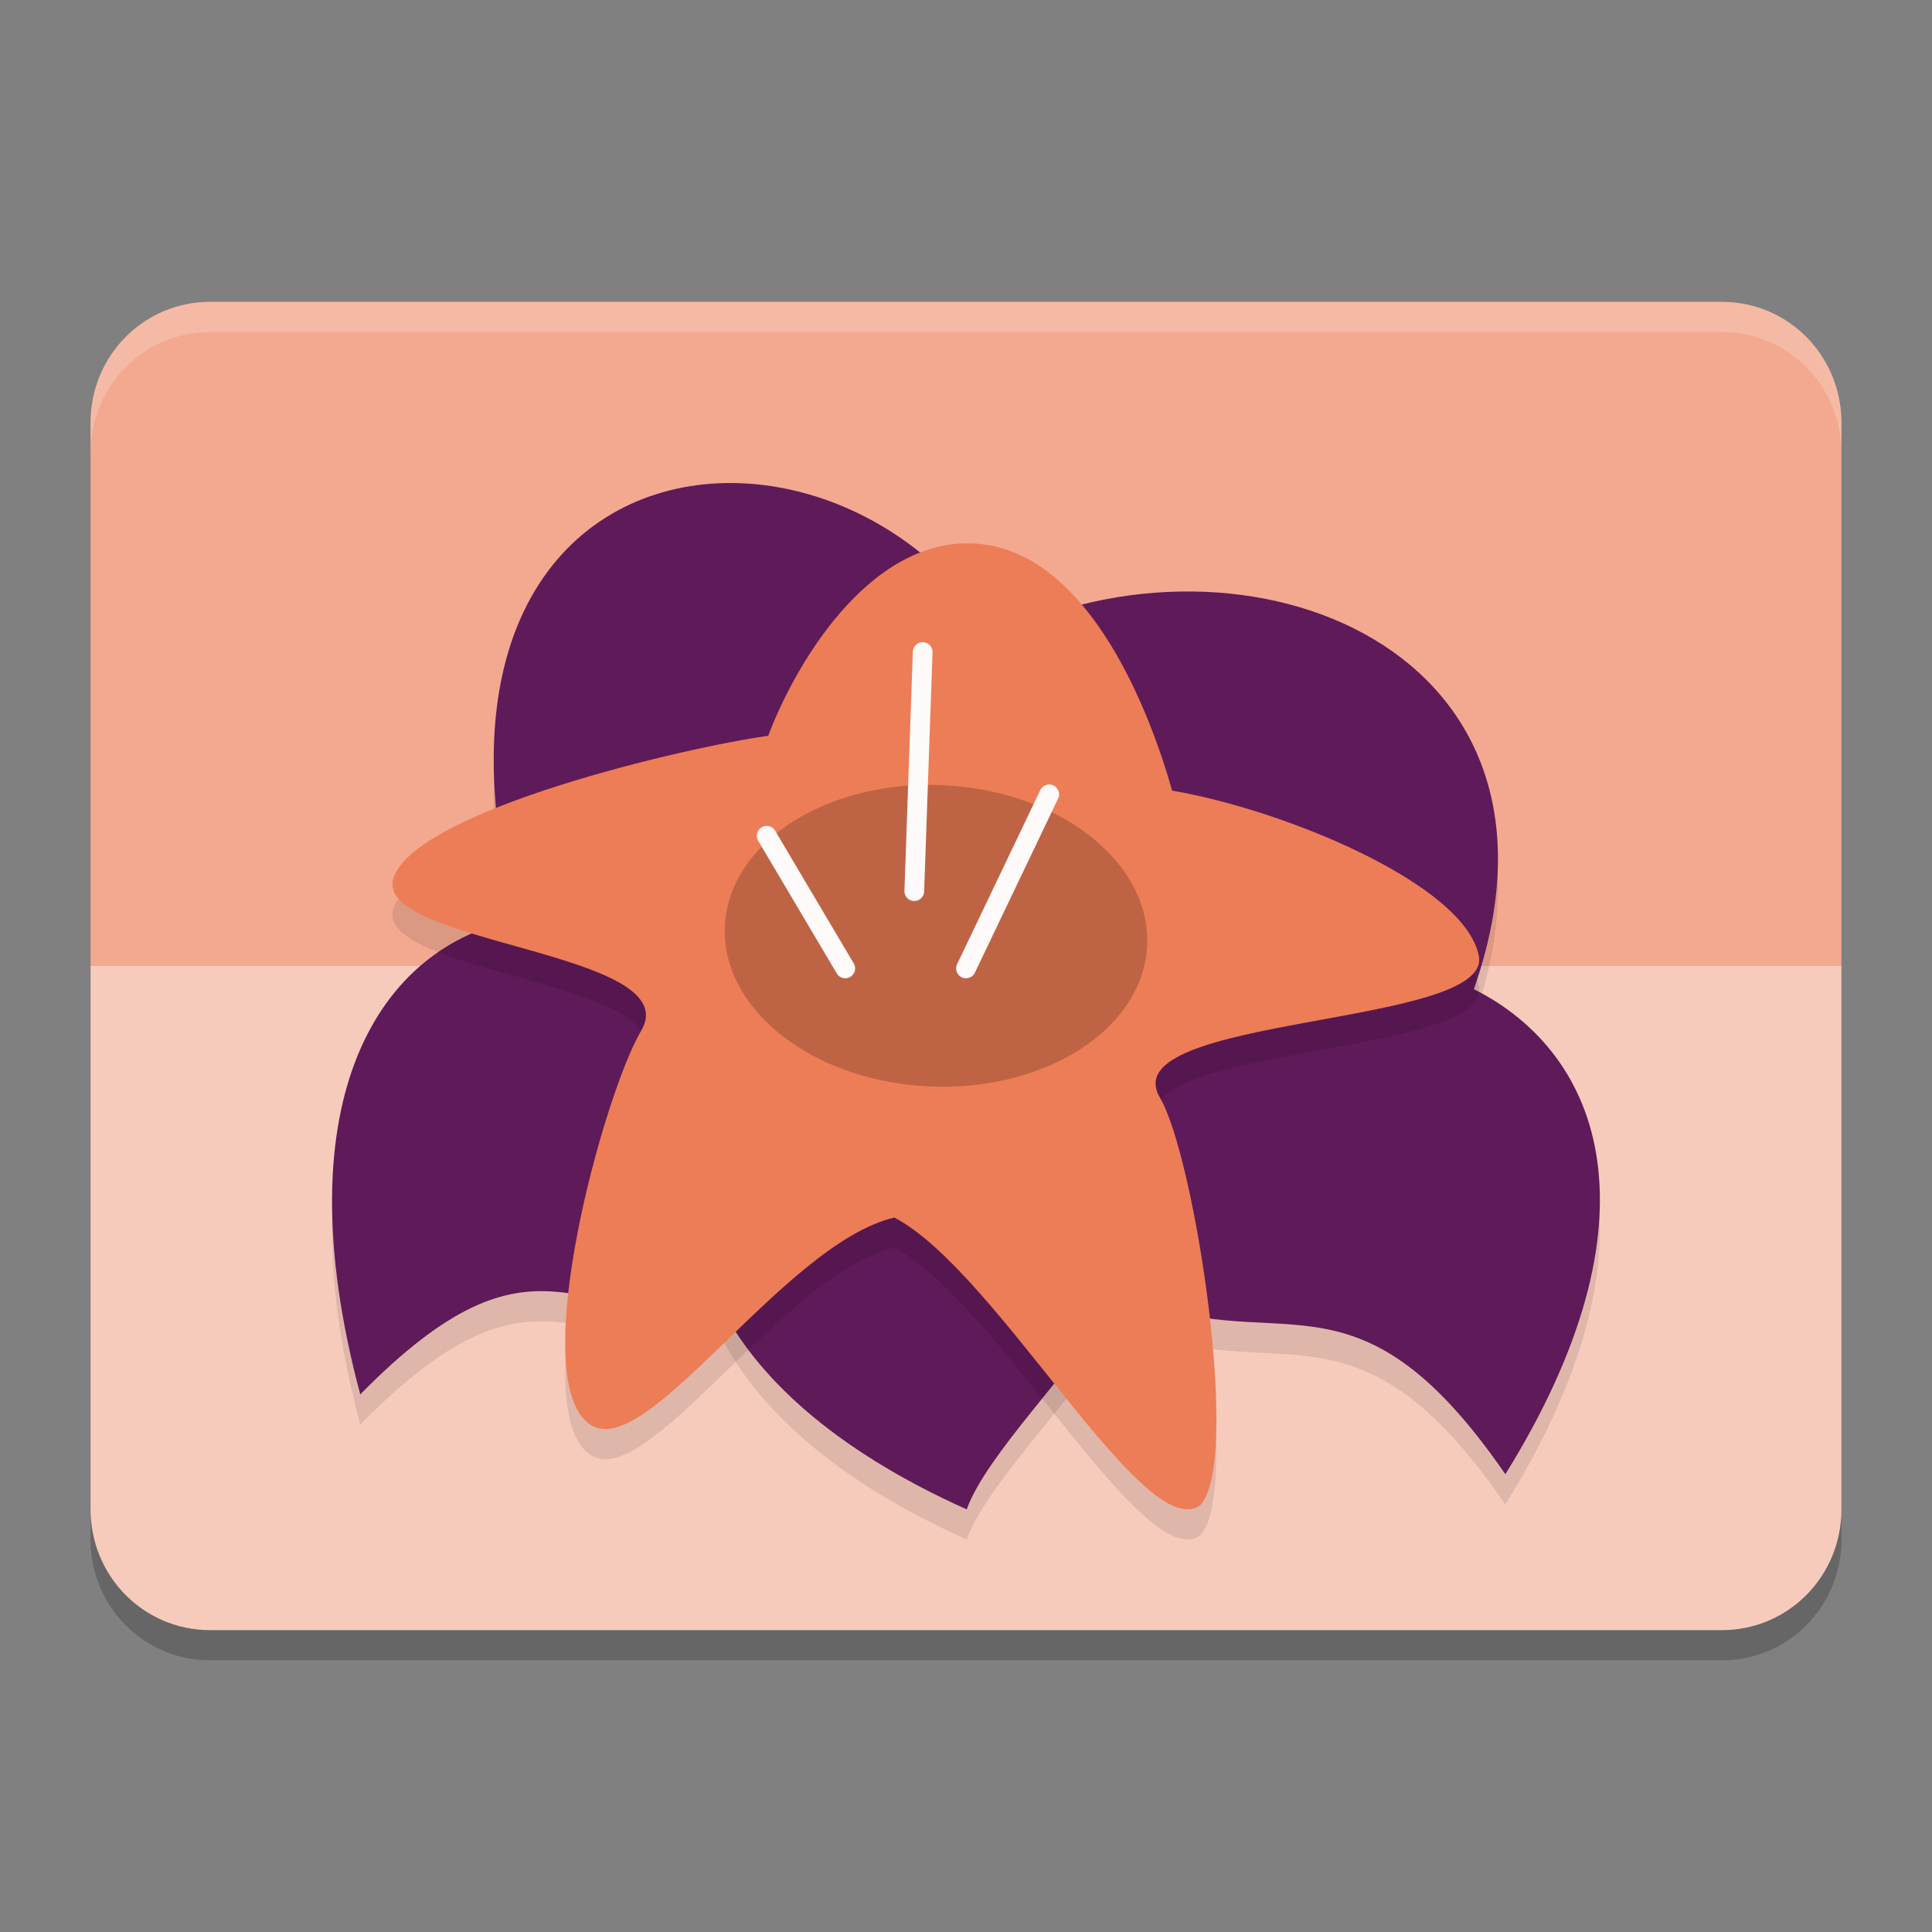 <svg xmlns="http://www.w3.org/2000/svg" width="64" height="64" version="1">
 <rect width="100%" height="100%" fill="#808080" stroke="none"/>
 <defs>
  <linearGradient id="linearGradient2911-977-39">
   <stop style="stop-color:#fdfaf9" offset="0"/>
   <stop style="stop-color:#f9dcd3;stop-opacity:0" offset="1"/>
  </linearGradient>
 </defs>
 <path style="opacity:0.2" d="M 6.953,11 C 4.762,11 3,12.784 3,15 v 18 18 c 0,2.216 1.762,4 3.953,4 H 57.047 C 59.238,55 61,53.216 61,51 V 33 15 c 0,-2.216 -1.762,-4 -3.953,-4 z"/>
 <path style="fill:#f3a990" d="M 6.955,10 C 4.764,10 3,11.785 3,14.001 V 32 H 61 V 14.001 C 61,11.785 59.236,10 57.045,10 Z"/>
 <path style="fill:#f7cbbc" d="M 6.955,54 C 4.764,54 3,52.215 3,49.999 V 32 H 61 V 49.999 C 61,52.215 59.236,54 57.045,54 Z"/>
 <path style="opacity:0.1;fill-rule:evenodd" d="m 24.028,17.002 c -5.074,0.097 -9.467,4.634 -6.936,14.465 -4.434,0.858 -7.805,5.827 -5.158,15.725 5.899,-6.006 7.223,-2.075 11.905,-3.007 1.171,2.373 3.735,4.82 8.184,6.815 0.645,-1.784 3.364,-4.465 5.163,-7.141 5.136,2.331 7.61,-1.386 12.681,5.977 5.232,-8.429 3.23,-13.92 -1.043,-16.069 C 52.762,22.508 41.284,17.989 32.963,22.073 30.819,18.713 27.29,16.939 24.028,17.002 Z m -0.323,11.847 c 1.318,0.043 2.527,0.47 4.084,0.494 5.756,4.773 8.824,3.391 12.127,4.204 -1.544,0.572 -3.031,1.449 -4.336,2.656 -1.199,-0.461 -2.779,-0.833 -4.825,-1.09 -1.606,-0.202 -3.064,0.052 -4.274,0.63 -2.185,-3.003 -5.39,-4.541 -8.324,-4.405 2.438,-2.082 4.068,-2.537 5.548,-2.489 z"/>
 <path style="fill:#5f1a59;fill-rule:evenodd" d="m 24.028,16.002 c -5.074,0.097 -9.467,4.634 -6.936,14.465 -4.434,0.858 -7.805,5.827 -5.158,15.725 5.899,-6.006 7.223,-2.075 11.905,-3.007 1.171,2.373 3.735,4.82 8.184,6.815 0.645,-1.784 3.364,-4.465 5.163,-7.141 5.136,2.331 7.61,-1.386 12.681,5.977 5.232,-8.429 3.23,-13.92 -1.043,-16.069 C 52.762,21.508 41.284,16.989 32.963,21.073 30.819,17.713 27.29,15.939 24.028,16.002 Z m -0.323,11.847 c 1.318,0.043 2.527,0.47 4.084,0.494 5.756,4.773 8.824,3.391 12.127,4.204 -1.544,0.572 -3.031,1.449 -4.336,2.656 -1.199,-0.461 -2.779,-0.833 -4.825,-1.09 -1.606,-0.202 -3.064,0.052 -4.274,0.63 -2.185,-3.003 -5.39,-4.541 -8.324,-4.405 2.438,-2.082 4.068,-2.537 5.548,-2.489 z"/>
 <path style="opacity:0.1" d="m 39.734,50.884 c -1.881,1.235 -6.719,-7.783 -10.107,-9.551 -3.694,0.867 -8.239,8.184 -10.098,6.845 -2.126,-1.53 0.485,-10.968 1.709,-13.031 1.578,-2.66 -9.083,-2.87 -8.184,-5.12 0.887,-2.22 9.638,-4.27 12.394,-4.653 0.999,-2.638 3.588,-6.791 7.129,-6.341 3.541,0.45 5.516,5.545 6.251,8.158 3.68,0.623 9.709,3.093 10.161,5.482 0.446,2.357 -12.175,1.948 -10.567,4.682 1.174,1.996 2.721,12.213 1.312,13.529 z"/>
 <path style="fill:#ed7d56" d="m 39.734,49.884 c -1.881,1.235 -6.719,-7.783 -10.107,-9.551 -3.694,0.867 -8.239,8.184 -10.098,6.845 -2.126,-1.53 0.485,-10.968 1.709,-13.031 1.578,-2.66 -9.083,-2.87 -8.184,-5.12 0.887,-2.22 9.638,-4.27 12.394,-4.653 0.999,-2.638 3.588,-6.791 7.129,-6.341 3.541,0.45 5.516,5.545 6.251,8.158 3.68,0.623 9.709,3.093 10.161,5.482 0.446,2.357 -12.175,1.948 -10.567,4.682 1.174,1.996 2.721,12.213 1.312,13.529 z"/>
 <ellipse style="opacity:0.2" cx="35.304" cy="27.846" rx="6.994" ry="5.008" transform="matrix(0.995,0.098,-0.148,0.989,0,0)"/>
 <path style="fill:none;stroke:#fdfaf9;stroke-width:0.653;stroke-linecap:round" d="m 32,32.08 2.756,-5.766"/>
 <path style="fill:none;stroke:#fdfaf9;stroke-width:0.653;stroke-linecap:round" d="M 28,32.08 25.397,27.686"/>
 <path style="fill:none;stroke:#fdfaf9;stroke-width:0.653;stroke-linecap:round" d="m 30.287,29.52 0.278,-7.921"/>
 <path style="opacity:0.2;fill:#ffffff" d="M 6.953 10 C 4.762 10 3 11.784 3 14 L 3 15 C 3 12.784 4.762 11 6.953 11 L 57.047 11 C 59.238 11 61 12.784 61 15 L 61 14 C 61 11.784 59.238 10 57.047 10 L 6.953 10 z"/>
</svg>
